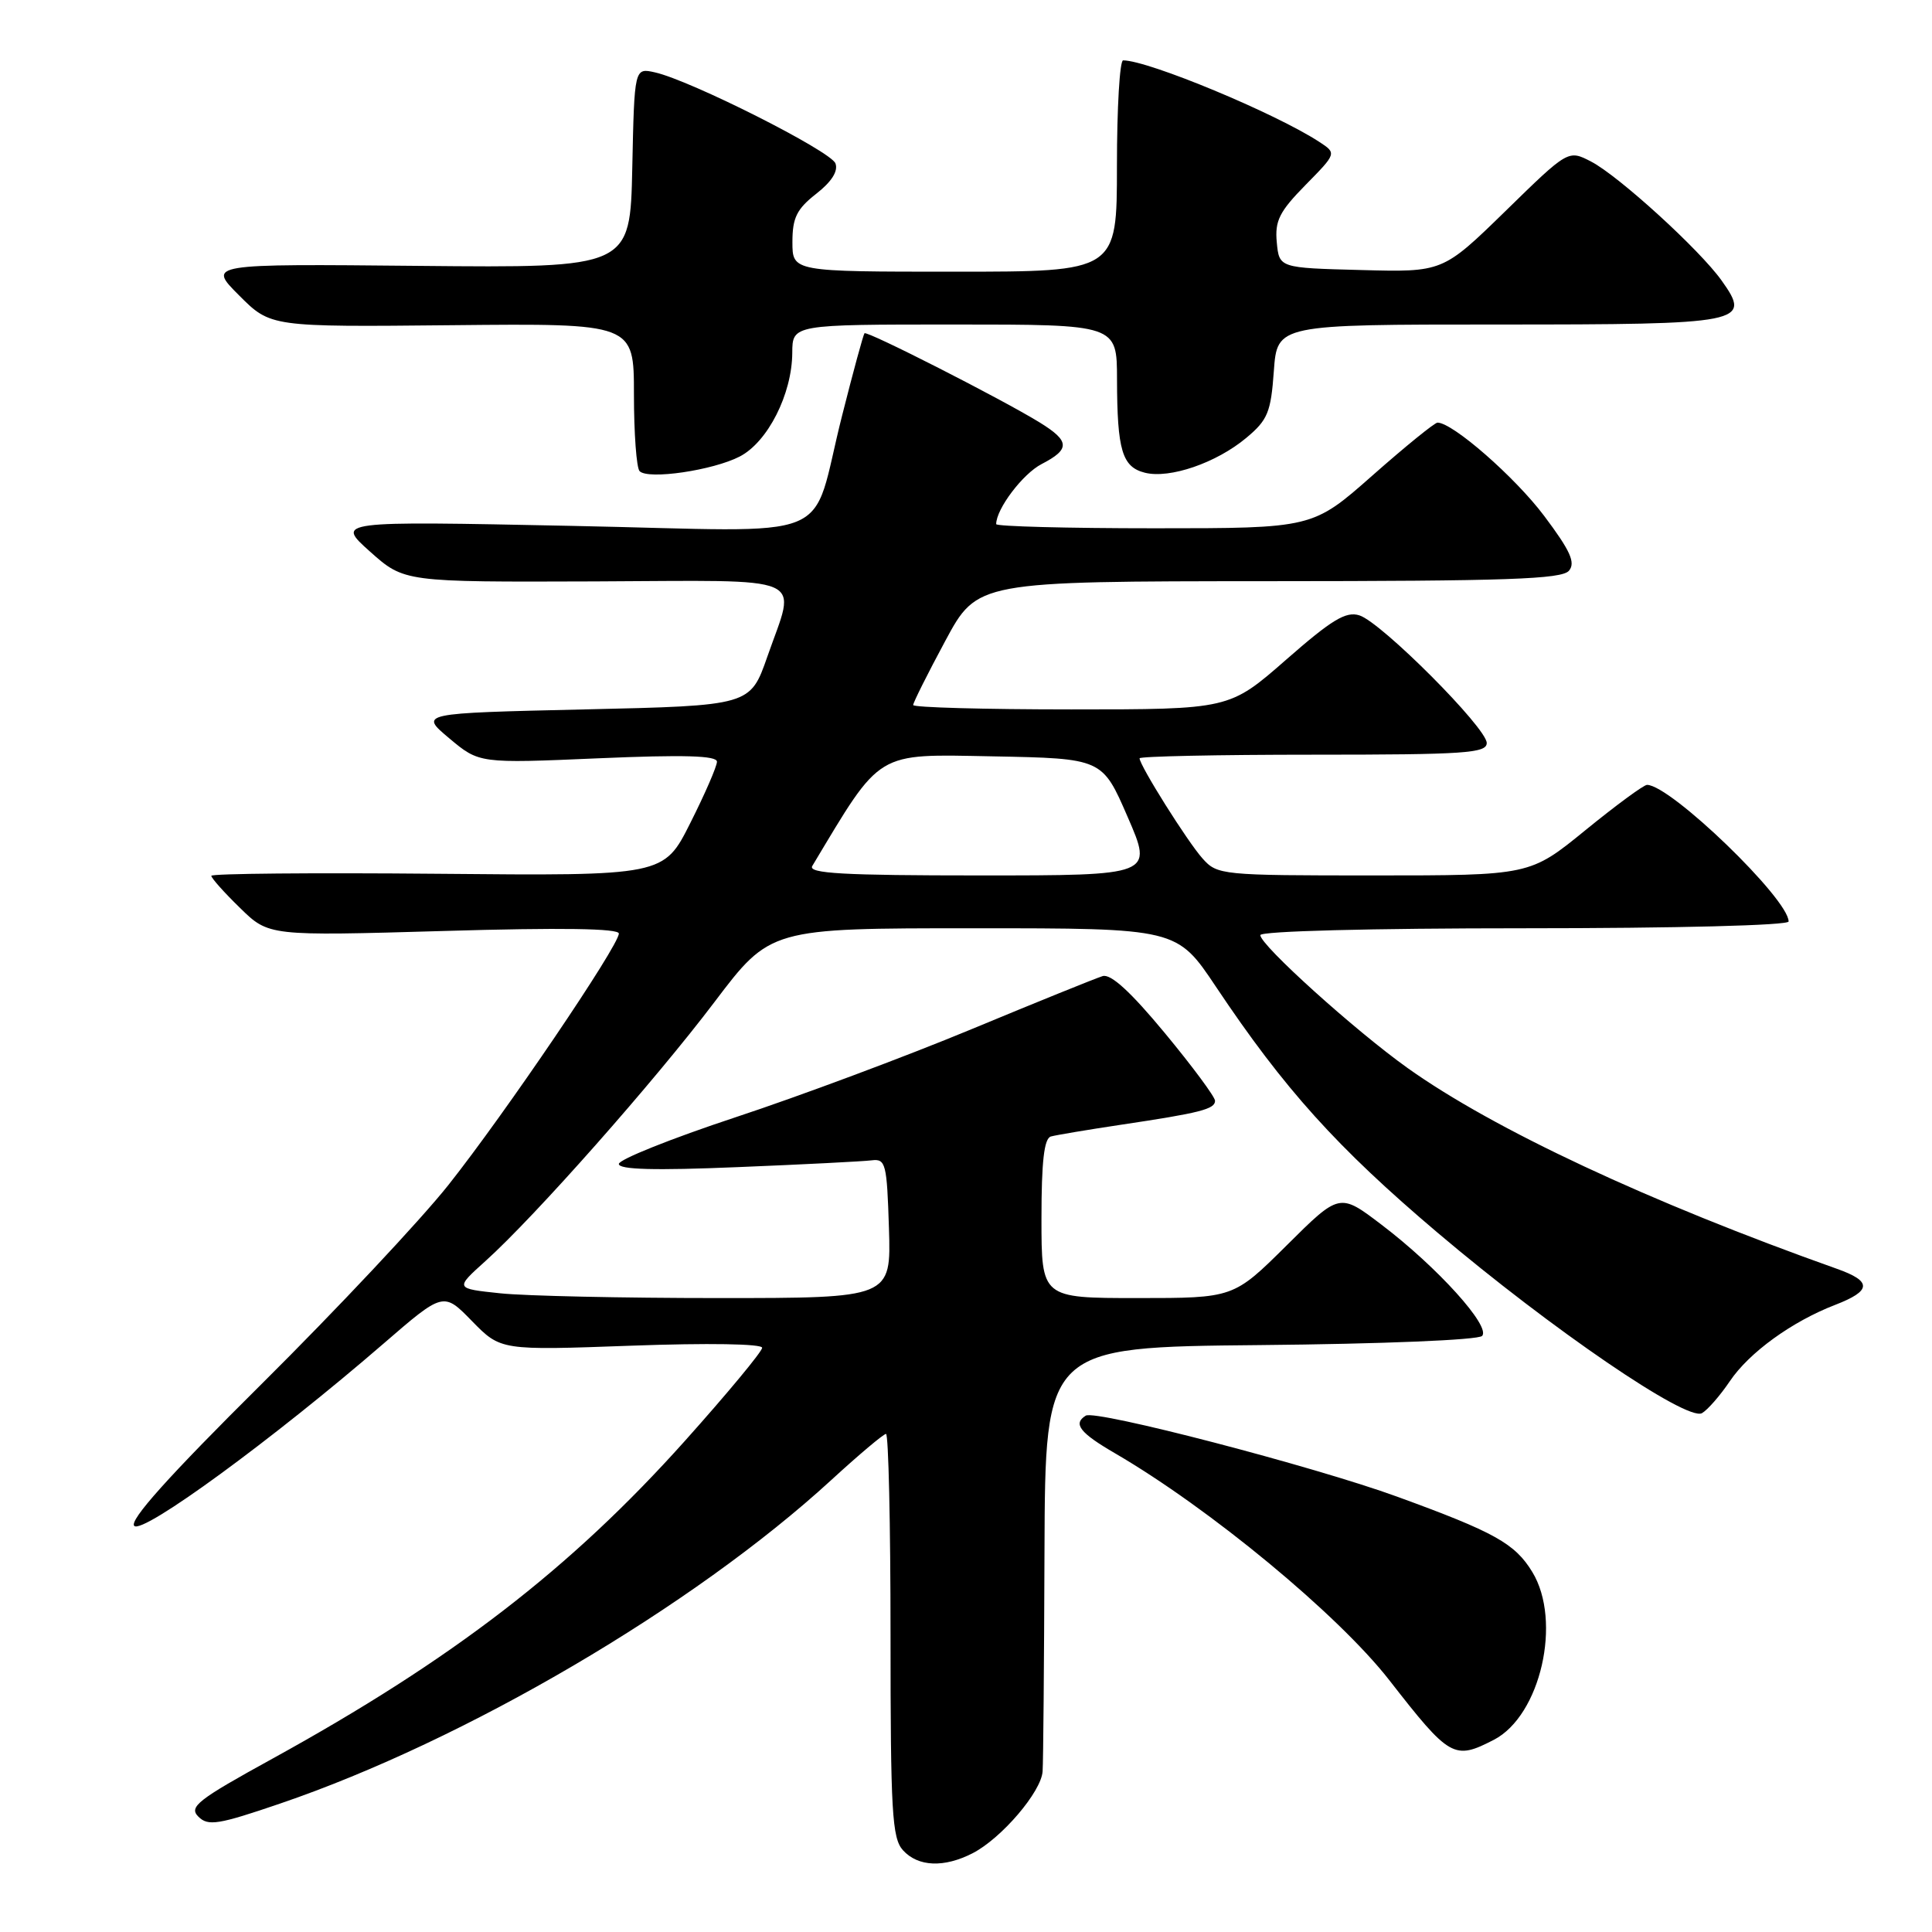 <?xml version="1.0" encoding="UTF-8" standalone="no"?>
<!DOCTYPE svg PUBLIC "-//W3C//DTD SVG 1.1//EN" "http://www.w3.org/Graphics/SVG/1.1/DTD/svg11.dtd" >
<svg xmlns="http://www.w3.org/2000/svg" xmlns:xlink="http://www.w3.org/1999/xlink" version="1.1" viewBox="0 0 256 256">
 <g >
 <path fill="currentColor"
d=" M 128.90 245.55 C 132.71 243.58 137.97 237.43 138.15 234.72 C 138.24 233.50 138.35 220.35 138.40 205.50 C 138.50 178.50 138.50 178.50 166.97 178.23 C 183.14 178.08 195.84 177.56 196.38 177.02 C 197.60 175.80 190.46 167.90 183.06 162.28 C 177.50 158.05 177.50 158.05 170.48 165.03 C 163.45 172.00 163.45 172.00 150.73 172.00 C 138.00 172.00 138.00 172.00 138.00 161.47 C 138.00 153.90 138.35 150.84 139.25 150.59 C 139.94 150.40 144.10 149.70 148.50 149.04 C 159.02 147.47 161.00 146.97 161.00 145.86 C 161.00 145.35 158.01 141.31 154.35 136.89 C 149.83 131.43 147.18 129.00 146.10 129.34 C 145.22 129.61 137.38 132.78 128.69 136.39 C 119.99 140.00 105.93 145.25 97.44 148.05 C 88.95 150.86 82.00 153.64 82.00 154.23 C 82.00 154.98 86.74 155.11 97.75 154.65 C 106.41 154.30 114.40 153.89 115.50 153.75 C 117.36 153.52 117.52 154.16 117.79 162.75 C 118.08 172.00 118.08 172.00 95.18 172.00 C 82.59 172.00 69.59 171.72 66.29 171.37 C 60.28 170.74 60.28 170.74 64.30 167.12 C 70.84 161.24 86.69 143.32 94.66 132.79 C 102.07 123.00 102.07 123.00 129.01 123.00 C 155.94 123.00 155.94 123.00 161.12 130.75 C 170.18 144.31 177.16 152.05 190.50 163.35 C 205.62 176.15 223.52 188.37 225.52 187.25 C 226.26 186.83 227.92 184.93 229.21 183.02 C 231.77 179.22 237.43 175.12 243.15 172.91 C 248.02 171.03 248.08 169.78 243.39 168.12 C 218.54 159.29 197.89 149.63 186.50 141.51 C 179.50 136.51 167.00 125.23 167.00 123.91 C 167.00 123.38 181.60 123.00 202.00 123.00 C 222.12 123.00 237.00 122.62 237.00 122.10 C 237.00 119.11 221.34 104.00 218.24 104.00 C 217.80 104.00 214.13 106.70 210.08 110.00 C 202.72 116.00 202.72 116.00 182.03 116.00 C 161.84 116.00 161.30 115.95 159.34 113.75 C 157.35 111.53 151.00 101.42 151.00 100.48 C 151.00 100.22 161.35 100.00 174.00 100.00 C 194.10 100.00 197.00 99.80 197.00 98.45 C 197.00 96.46 183.04 82.46 180.13 81.54 C 178.35 80.97 176.48 82.10 170.41 87.42 C 162.89 94.00 162.89 94.00 141.95 94.00 C 130.43 94.00 121.00 93.74 121.00 93.42 C 121.00 93.10 122.91 89.28 125.25 84.93 C 129.50 77.03 129.50 77.03 168.13 77.01 C 199.68 77.00 206.96 76.75 207.90 75.62 C 208.79 74.55 208.08 72.98 204.61 68.36 C 200.75 63.22 192.49 56.00 190.48 56.00 C 190.10 56.00 186.22 59.15 181.86 63.00 C 173.93 70.00 173.93 70.00 152.97 70.00 C 141.43 70.00 132.00 69.75 132.00 69.45 C 132.00 67.44 135.52 62.78 138.02 61.49 C 141.83 59.52 141.77 58.45 137.75 55.97 C 132.69 52.86 114.87 43.79 114.55 44.16 C 114.39 44.35 113.06 49.22 111.60 55.00 C 107.19 72.32 111.87 70.41 75.70 69.68 C 44.50 69.04 44.50 69.04 49.03 73.09 C 53.56 77.13 53.56 77.13 78.78 77.04 C 107.68 76.92 105.52 75.98 101.68 87.00 C 99.41 93.50 99.41 93.50 77.49 94.00 C 55.56 94.50 55.56 94.50 59.53 97.83 C 63.50 101.16 63.50 101.16 79.25 100.48 C 90.63 99.99 95.00 100.12 95.00 100.93 C 95.00 101.54 93.41 105.20 91.47 109.05 C 87.95 116.06 87.95 116.06 57.97 115.78 C 41.49 115.63 28.00 115.75 28.00 116.05 C 28.00 116.35 29.71 118.27 31.81 120.31 C 35.61 124.03 35.61 124.03 58.81 123.36 C 74.37 122.90 82.00 123.02 82.00 123.70 C 82.00 125.31 66.89 147.59 59.43 157.00 C 55.72 161.68 44.60 173.52 34.72 183.33 C 22.30 195.65 17.08 201.48 17.79 202.19 C 18.92 203.32 36.15 190.72 50.78 178.07 C 58.76 171.17 58.76 171.17 62.55 175.06 C 66.35 178.94 66.35 178.94 83.67 178.31 C 93.84 177.94 101.00 178.06 100.99 178.59 C 100.98 179.09 96.37 184.65 90.74 190.94 C 75.58 207.87 59.96 219.90 36.07 233.05 C 26.18 238.49 24.99 239.42 26.28 240.71 C 27.57 242.00 28.89 241.79 37.12 238.98 C 61.65 230.62 91.88 212.87 110.15 196.11 C 113.81 192.75 117.08 190.00 117.40 190.00 C 117.73 190.00 118.00 202.00 118.00 216.67 C 118.00 240.09 118.20 243.57 119.65 245.17 C 121.65 247.37 125.10 247.51 128.90 245.55 Z  M 197.95 230.53 C 204.13 227.33 207.00 214.80 203.04 208.30 C 200.74 204.52 198.04 203.02 185.14 198.32 C 174.10 194.30 145.18 186.77 143.87 187.58 C 142.14 188.65 143.08 189.86 147.75 192.57 C 160.33 199.90 177.31 213.94 184.08 222.62 C 192.12 232.94 192.67 233.25 197.95 230.53 Z  M 98.02 60.49 C 101.73 58.57 104.95 52.22 104.98 46.75 C 105.00 43.00 105.00 43.00 126.50 43.00 C 148.00 43.00 148.00 43.00 148.01 50.25 C 148.03 59.68 148.69 61.88 151.71 62.64 C 154.99 63.46 161.17 61.34 165.14 58.02 C 167.98 55.65 168.40 54.64 168.79 49.17 C 169.24 43.00 169.24 43.00 198.50 43.00 C 231.18 43.00 232.14 42.81 228.12 37.17 C 225.22 33.09 214.46 23.29 210.83 21.41 C 207.80 19.84 207.80 19.84 199.49 27.96 C 191.17 36.07 191.17 36.07 180.34 35.78 C 169.50 35.50 169.50 35.50 169.18 32.11 C 168.91 29.27 169.52 28.04 172.98 24.52 C 177.12 20.31 177.12 20.31 174.81 18.80 C 169.01 15.01 152.15 8.00 148.82 8.00 C 148.37 8.00 148.00 14.30 148.00 22.00 C 148.00 36.00 148.00 36.00 126.50 36.00 C 105.00 36.00 105.00 36.00 105.00 32.07 C 105.00 28.86 105.57 27.70 108.15 25.68 C 110.20 24.08 111.09 22.67 110.70 21.65 C 110.07 20.01 91.49 10.64 86.78 9.59 C 84.06 8.98 84.06 8.98 83.78 22.24 C 83.50 35.50 83.50 35.50 55.50 35.23 C 27.50 34.96 27.50 34.96 31.68 39.14 C 35.86 43.33 35.86 43.33 59.93 43.09 C 84.00 42.85 84.00 42.85 84.00 52.26 C 84.00 57.43 84.34 62.01 84.75 62.43 C 85.88 63.59 94.46 62.33 98.02 60.49 Z  M 107.63 114.75 C 116.88 99.33 115.89 99.93 131.54 100.22 C 146.06 100.50 146.06 100.50 149.42 108.25 C 152.79 116.00 152.79 116.00 129.84 116.00 C 111.74 116.00 107.04 115.74 107.63 114.75 Z "/>
</g>
</svg>